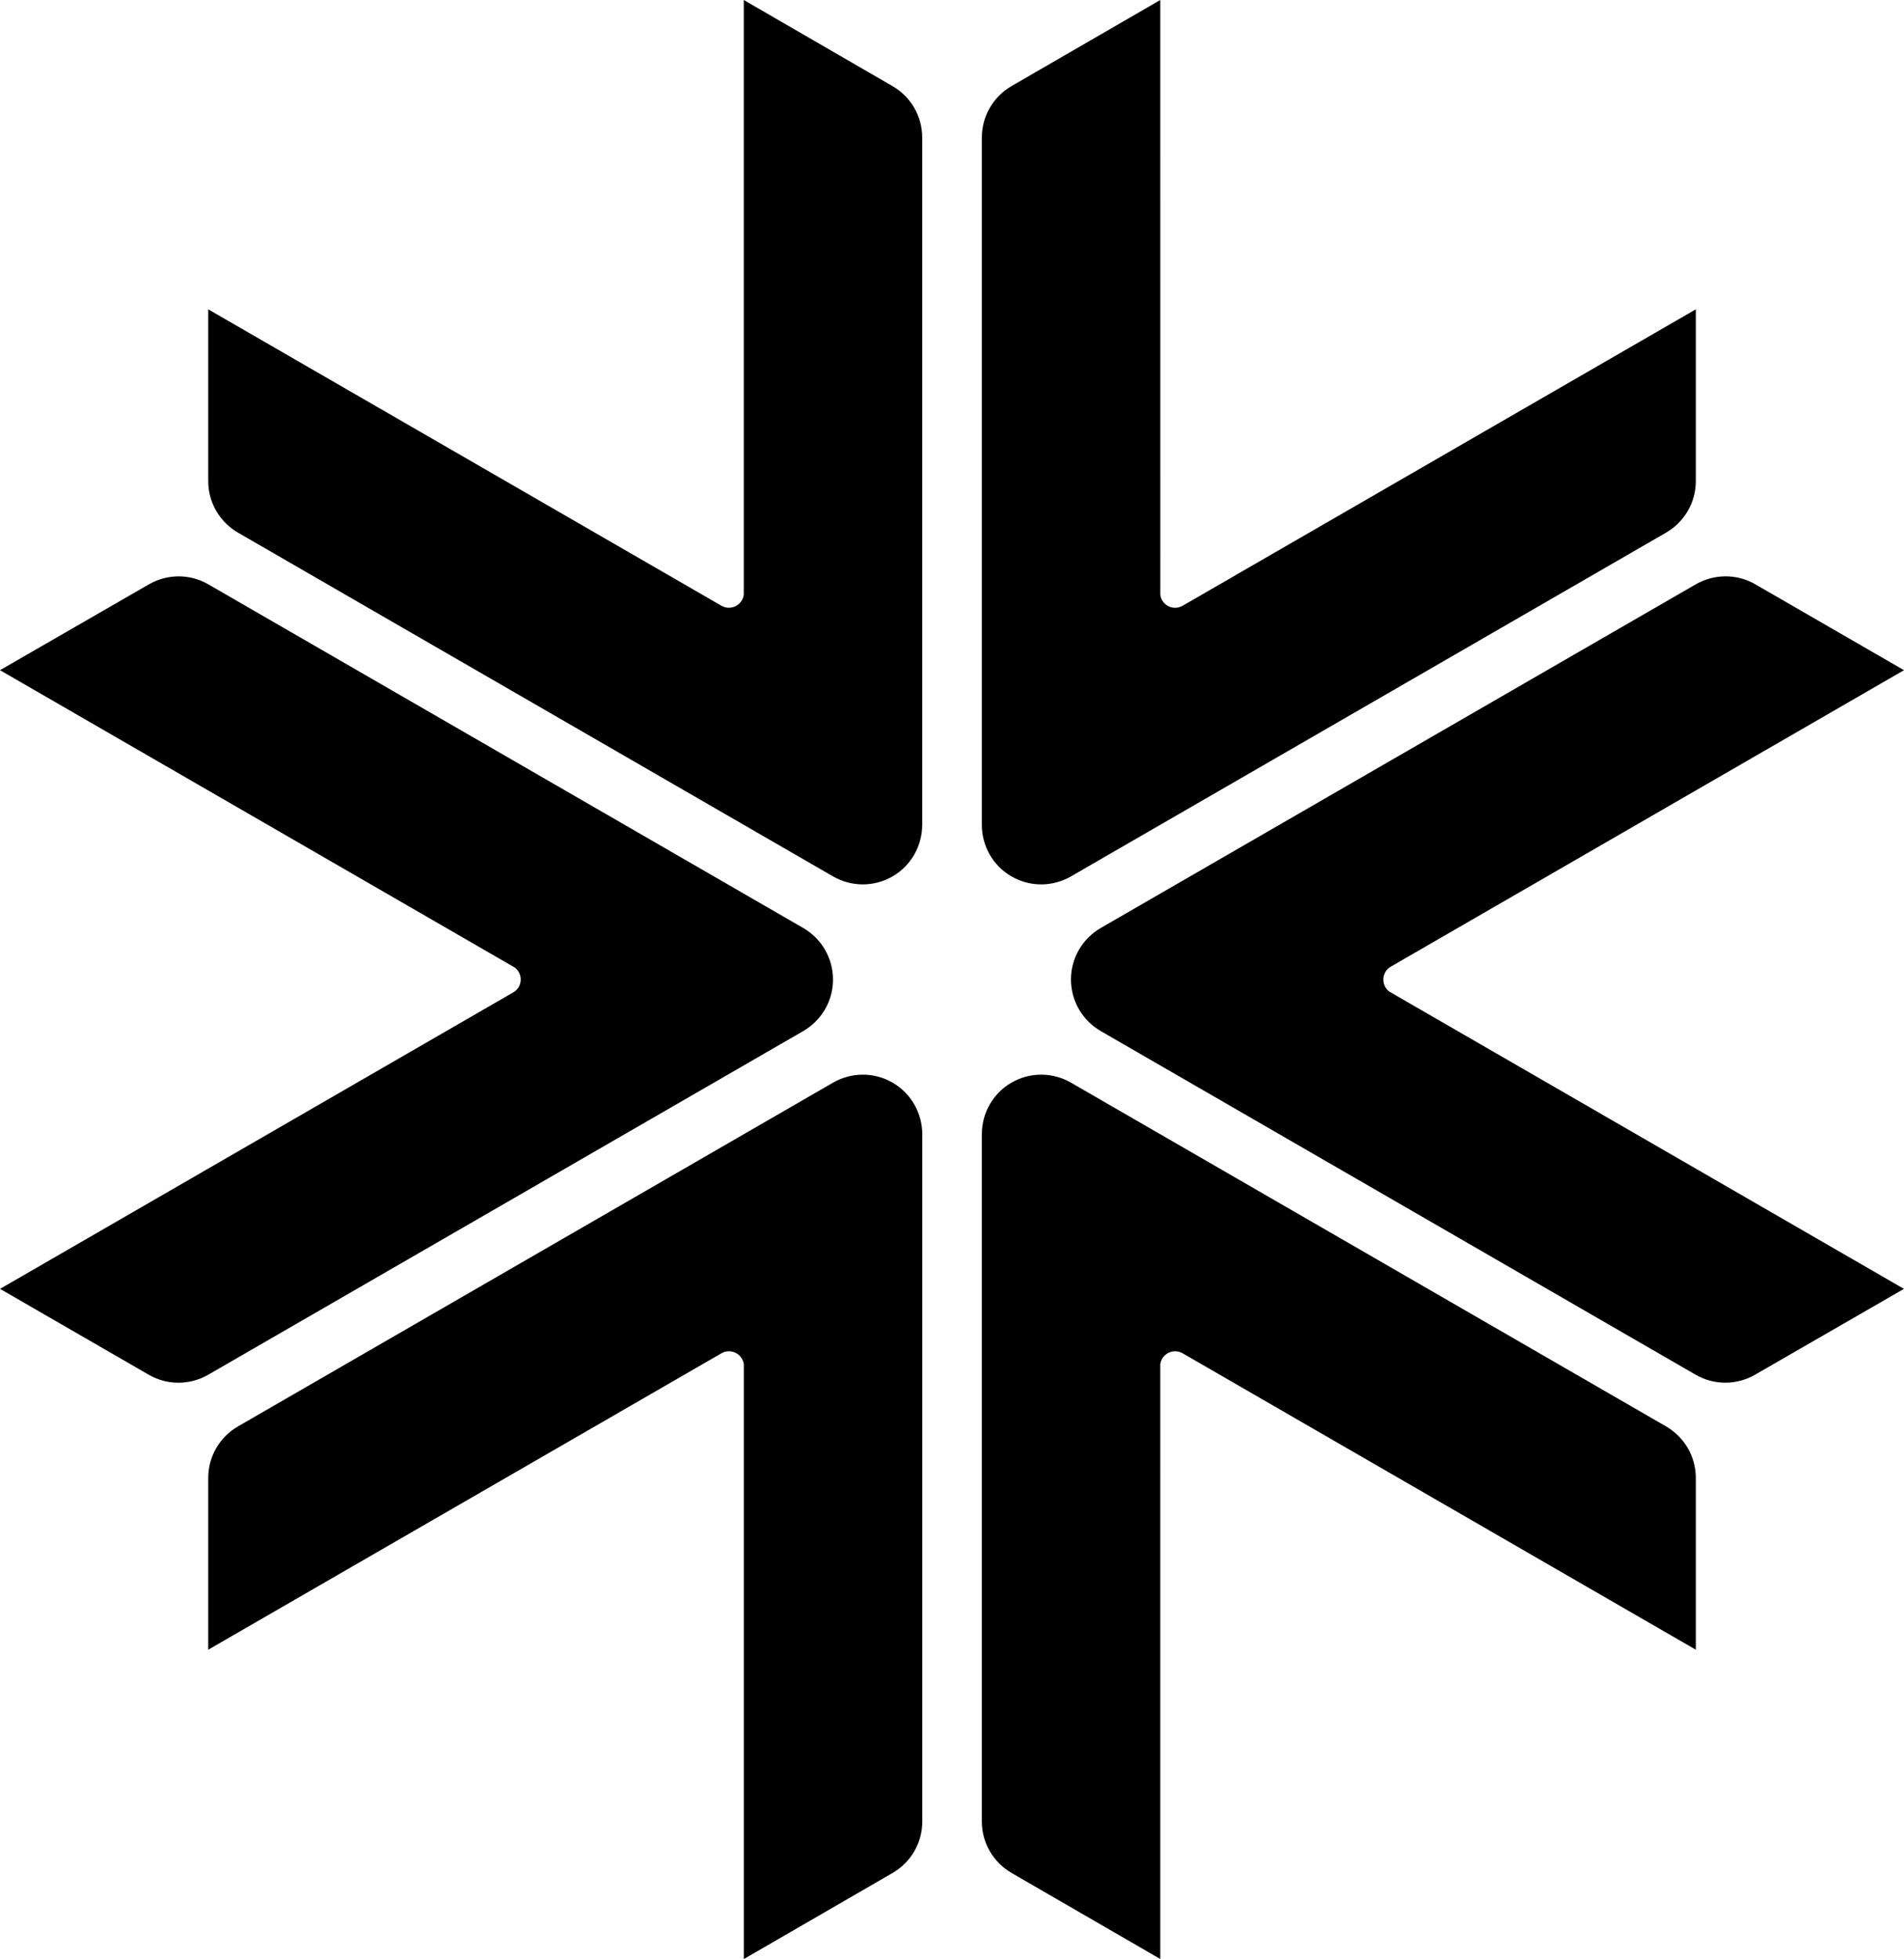 <?xml version="1.0" encoding="iso-8859-1"?>
<!-- Generator: Adobe Illustrator 19.2.0, SVG Export Plug-In . SVG Version: 6.00 Build 0)  -->
<svg version="1.1" xmlns="http://www.w3.org/2000/svg" xmlns:xlink="http://www.w3.org/1999/xlink" x="0px" y="0px"
	 viewBox="0 0 41.228 42.4" style="enable-background:new 0 0 41.228 42.4;" xml:space="preserve">
<g id="Snow">
	<path d="M19.333,1.868L16.105,0v12.871c-0.006,0.041-0.018,0.083-0.041,0.121c-0.023,0.039-0.052,0.071-0.085,0.096
		c-0.034,0.025-0.072,0.044-0.112,0.054c-0.04,0.011-0.082,0.014-0.124,0.009c-0.042-0.005-0.083-0.019-0.122-0.041L4.509,6.695
		l0,3.718c0,0.477,0.259,0.891,0.644,1.115l12.885,7.44c0.385,0.222,0.874,0.239,1.287,0.001c0.412-0.238,0.642-0.67,0.644-1.113
		V2.978C19.97,2.504,19.714,2.092,19.333,1.868"/>
	<path d="M21.903,18.969c0.413,0.238,0.902,0.221,1.287-0.001l12.886-7.44c0.384-0.223,0.644-0.638,0.644-1.115V6.695l-11.113,6.416
		c-0.039,0.022-0.08,0.036-0.122,0.041c-0.042,0.005-0.084,0.002-0.123-0.008c-0.04-0.011-0.078-0.029-0.112-0.055
		c-0.033-0.025-0.062-0.057-0.085-0.096c-0.022-0.039-0.036-0.08-0.04-0.122C25.124,12.87,25.124,0,25.124,0l-3.228,1.867
		c-0.38,0.224-0.636,0.637-0.636,1.11v14.878C21.26,18.299,21.49,18.731,21.903,18.969"/>
	<path d="M19.326,23.431c-0.413-0.238-0.902-0.221-1.288,0.001L5.153,30.872c-0.385,0.223-0.644,0.638-0.644,1.115v3.718
		l11.113-6.416c0.039-0.022,0.08-0.036,0.122-0.041c0.042-0.005,0.084-0.002,0.124,0.009c0.04,0.011,0.078,0.029,0.112,0.054
		c0.033,0.025,0.062,0.057,0.085,0.096c0.022,0.039,0.036,0.08,0.041,0.122c0,0.002,0,12.871,0,12.871l3.228-1.867
		c0.381-0.224,0.637-0.637,0.637-1.11V24.544C19.968,24.101,19.738,23.669,19.326,23.431"/>
	<path d="M36.076,30.872l-12.886-7.44c-0.385-0.222-0.874-0.239-1.287-0.001c-0.412,0.238-0.642,0.669-0.643,1.113v14.878
		c0,0.474,0.256,0.886,0.636,1.11l3.228,1.867V29.529c0.005-0.041,0.019-0.083,0.041-0.122c0.022-0.038,0.051-0.071,0.085-0.096
		c0.033-0.025,0.072-0.044,0.111-0.054c0.04-0.011,0.082-0.014,0.124-0.009c0.042,0.005,0.083,0.019,0.122,0.041l11.113,6.416
		v-3.718C36.72,31.51,36.46,31.095,36.076,30.872"/>
	<path d="M18.037,21.2c0-0.475-0.258-0.891-0.642-1.114c0,0-12.881-7.437-12.884-7.439c-0.41-0.237-0.896-0.222-1.28-0.004L0,14.505
		c0,0,11.145,6.435,11.147,6.436c0.033,0.025,0.062,0.057,0.085,0.096c0.022,0.039,0.036,0.081,0.041,0.122
		c0.005,0.041,0.002,0.083-0.008,0.123c-0.011,0.04-0.029,0.078-0.055,0.112c-0.025,0.033-0.057,0.062-0.096,0.084
		c0,0-11.113,6.417-11.113,6.417l3.22,1.859c0.413,0.238,0.902,0.221,1.287,0l12.886-7.439C17.778,22.092,18.038,21.677,18.037,21.2
		"/>
	<path d="M29.997,21.363c-0.022-0.039-0.035-0.081-0.04-0.122c-0.005-0.041-0.002-0.083,0.008-0.123
		c0.011-0.04,0.029-0.078,0.054-0.112c0.025-0.033,0.058-0.062,0.097-0.085c0,0.001,11.112-6.416,11.112-6.416l-3.22-1.859
		c-0.413-0.238-0.902-0.221-1.288,0l-12.886,7.439c-0.384,0.223-0.644,0.638-0.644,1.114c0,0.476,0.259,0.892,0.642,1.115
		c0,0,12.881,7.437,12.884,7.439c0.411,0.237,0.896,0.222,1.28,0.004l3.231-1.862c0,0-11.145-6.434-11.146-6.435
		C30.048,21.434,30.019,21.402,29.997,21.363"/>
</g>
<g id="Layer_1">
</g>
</svg>
